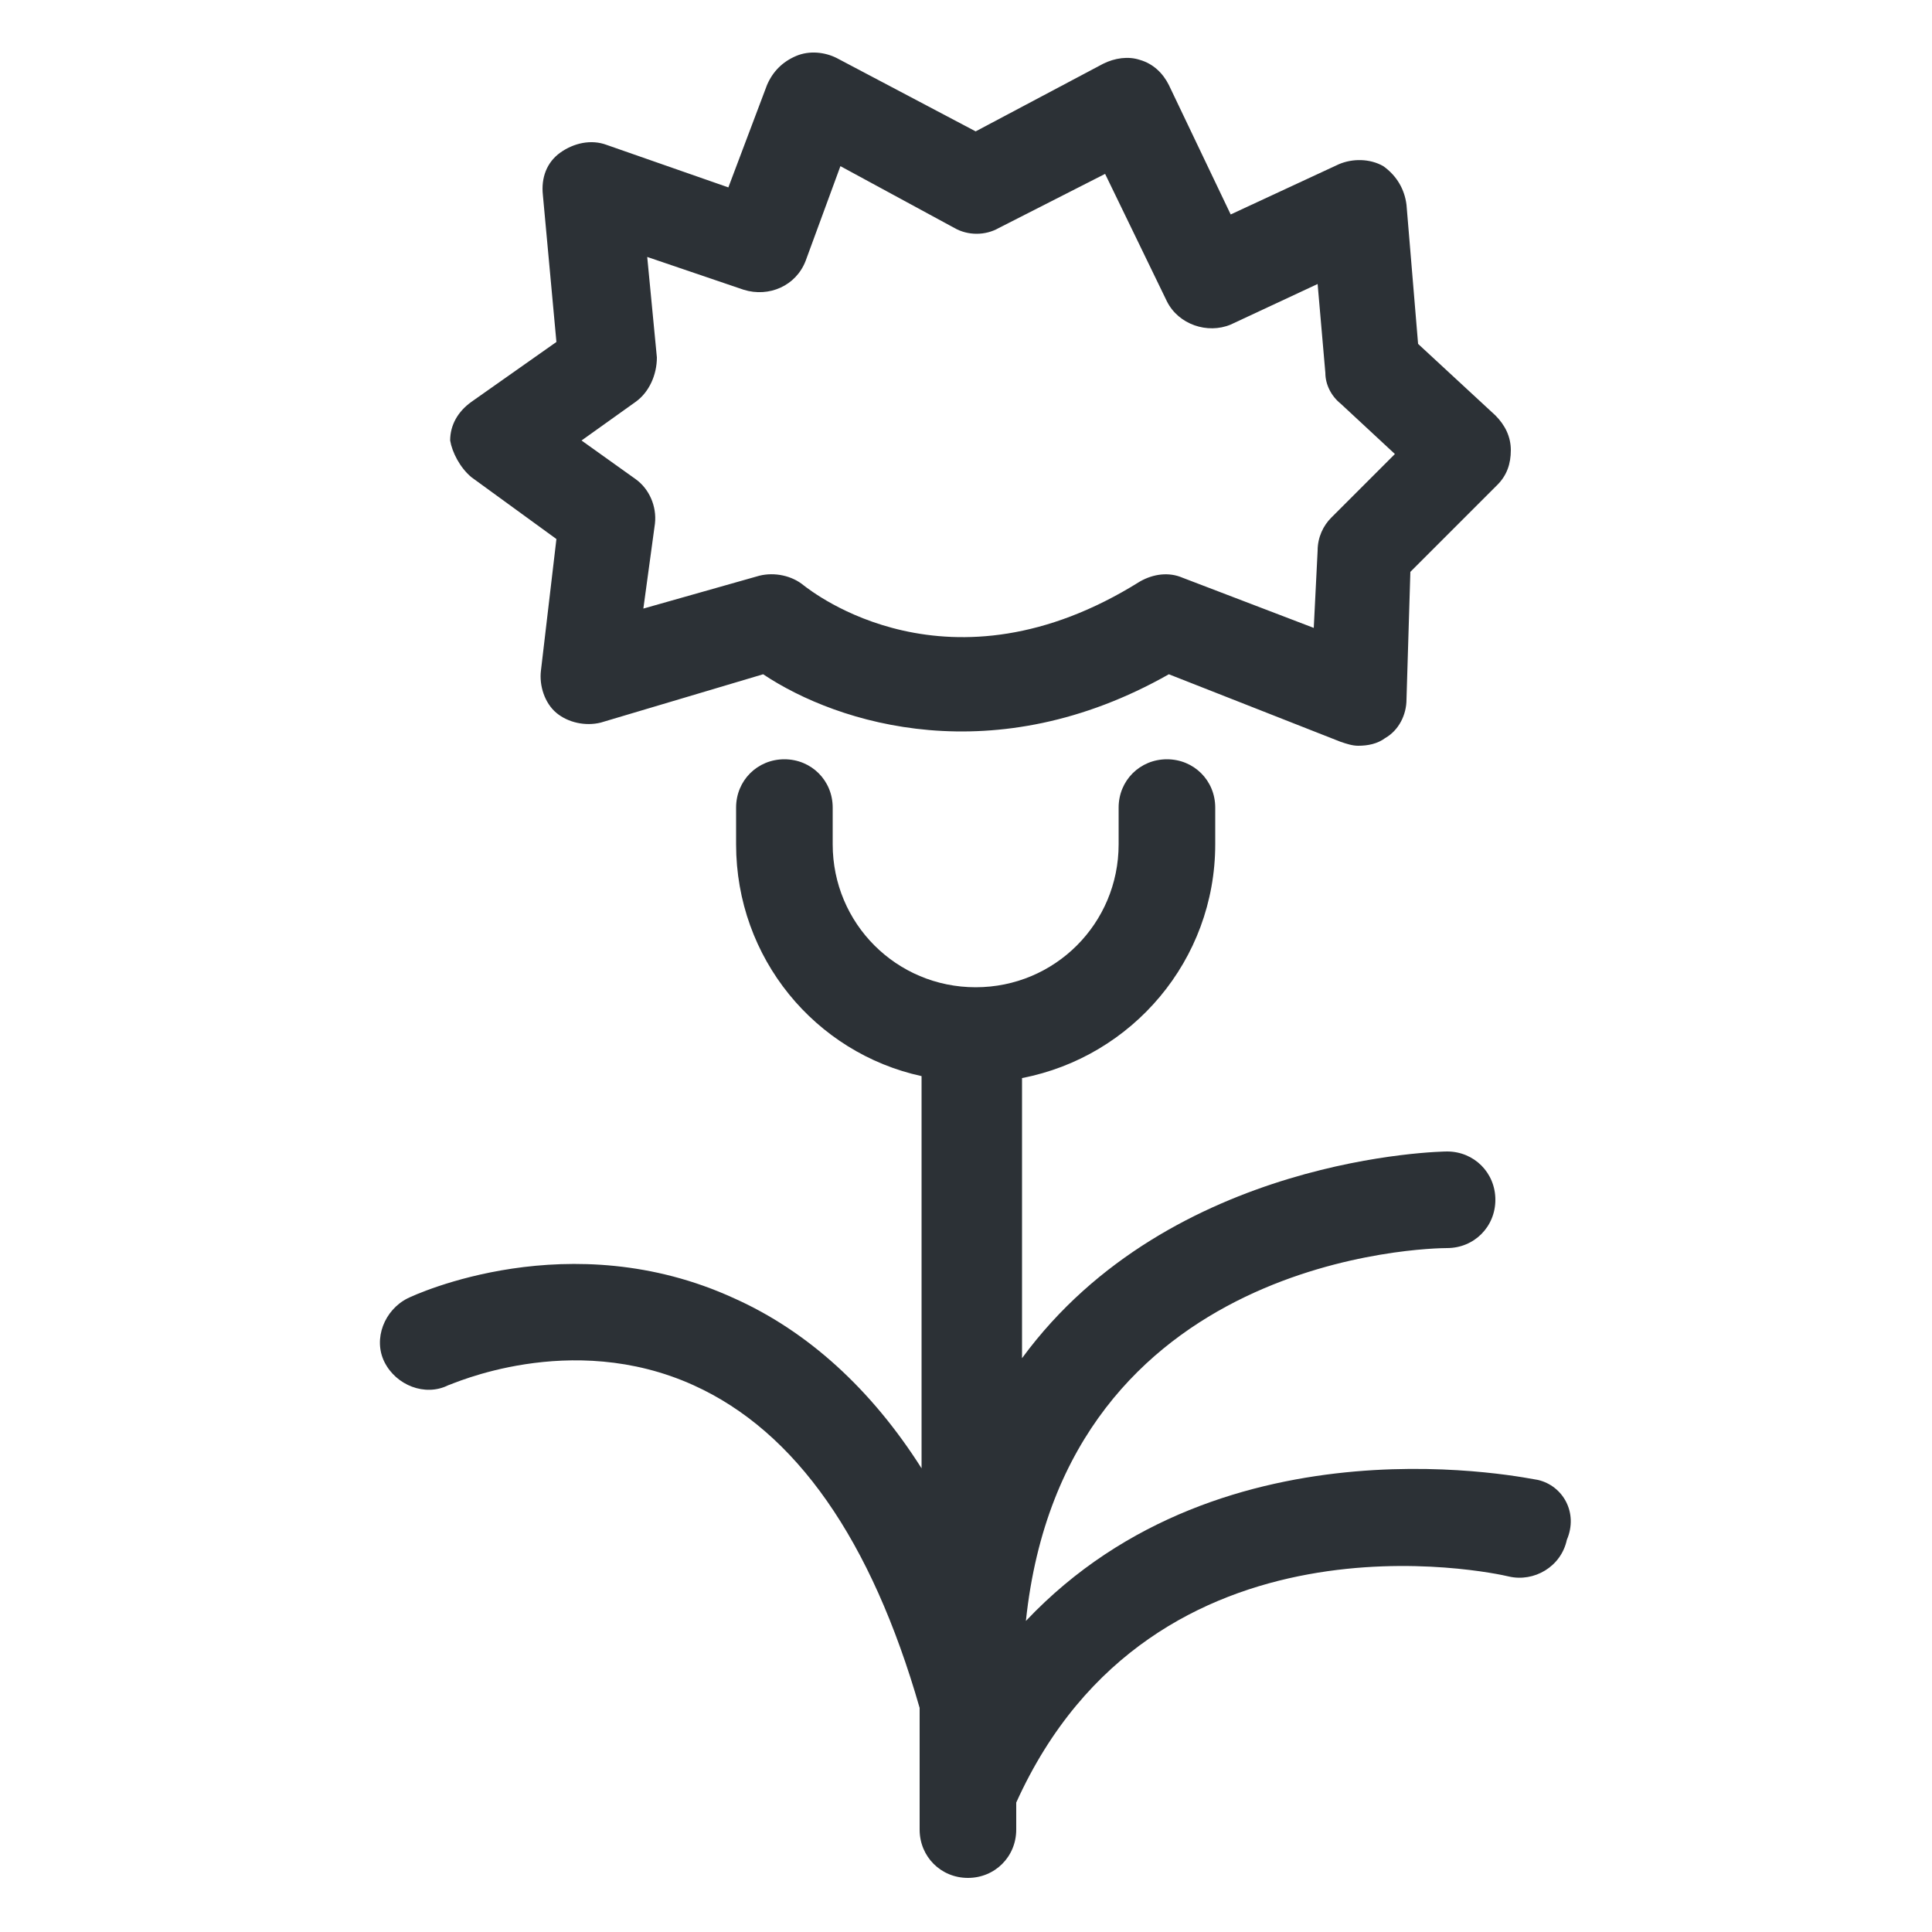 <?xml version="1.0" encoding="utf-8"?>
<!-- Generator: Adobe Illustrator 18.0.0, SVG Export Plug-In . SVG Version: 6.00 Build 0)  -->
<!DOCTYPE svg PUBLIC "-//W3C//DTD SVG 1.1//EN" "http://www.w3.org/Graphics/SVG/1.1/DTD/svg11.dtd">
<svg version="1.1" id="Layer_1" xmlns="http://www.w3.org/2000/svg" xmlns:xlink="http://www.w3.org/1999/xlink" x="0px" y="0px"
	 viewBox="0 0 100 100" enable-background="new 0 0 100 100" xml:space="preserve">
<path fill="#2C3136" d="M24.4,24.7l4.4,3.2L28,34.7c-0.1,0.8,0.2,1.7,0.8,2.2c0.6,0.5,1.5,0.7,2.3,0.5l8.4-2.5c3.9,2.6,12,5.1,21,0
	l8.9,3.5c0.3,0.1,0.6,0.2,0.9,0.2c0.5,0,1-0.1,1.4-0.4c0.7-0.4,1.1-1.2,1.1-2l0.2-6.6l4.5-4.5c0.5-0.5,0.7-1.1,0.7-1.8
	c0-0.7-0.3-1.3-0.8-1.8l-4-3.7l-0.6-7.2c-0.1-0.8-0.5-1.5-1.2-2c-0.7-0.4-1.6-0.4-2.3-0.1l-5.6,2.6l-3.2-6.7
	c-0.3-0.6-0.8-1.1-1.5-1.3c-0.6-0.2-1.3-0.1-1.9,0.2l-6.6,3.5L43.3,3c-0.6-0.3-1.4-0.4-2.1-0.1c-0.7,0.3-1.2,0.8-1.5,1.5l-2,5.3
	l-6.3-2.2c-0.8-0.3-1.7-0.1-2.4,0.4c-0.7,0.5-1,1.3-0.9,2.2l0.7,7.6l-4.4,3.1c-0.7,0.5-1.1,1.2-1.1,2C23.4,23.4,23.8,24.2,24.4,24.7
	z M32.9,20.8c0.7-0.5,1.1-1.4,1.1-2.3l-0.5-5.2l5,1.7c1.3,0.4,2.7-0.2,3.2-1.5l1.8-4.9l5.9,3.2c0.7,0.4,1.6,0.4,2.3,0L57.2,9
	l3.2,6.6c0.6,1.2,2.1,1.7,3.3,1.2l4.5-2.1l0.4,4.6c0,0.6,0.3,1.2,0.8,1.6l2.8,2.6l-3.3,3.3c-0.4,0.4-0.7,1-0.7,1.7L68,32.5l-6.8-2.6
	c-0.7-0.3-1.5-0.2-2.2,0.2c-9.9,6.2-17,0.5-17.4,0.2c-0.6-0.5-1.5-0.7-2.3-0.5l-6,1.7l0.6-4.4c0.1-0.9-0.3-1.8-1-2.3l-2.8-2
	L32.9,20.8z M79.6,76.6c-0.2,0-16.2-3.6-26.5,7.3c2-19,21-19.3,21.8-19.3c1.4,0,2.5-1.1,2.5-2.5c0-1.4-1.1-2.5-2.5-2.5
	c-0.2,0-14.3,0.2-22,10.7V55.8c5.7-1.1,10-6.1,10-12.1v-1.9c0-1.4-1.1-2.5-2.5-2.5c-1.4,0-2.5,1.1-2.5,2.5v1.9
	c0,4.1-3.3,7.4-7.4,7.4c-4.1,0-7.4-3.3-7.4-7.4v-1.9c0-1.4-1.1-2.5-2.5-2.5c-1.4,0-2.5,1.1-2.5,2.5v1.9c0,5.9,4.1,10.8,9.6,12v20.3
	c-2.6-4.1-5.9-7.1-9.7-8.8c-8.5-3.9-16.5-0.2-16.9,0c-1.2,0.6-1.8,2.1-1.2,3.3c0.6,1.2,2.1,1.8,3.3,1.2c0.1,0,6.3-2.9,12.7,0
	c5.3,2.4,9.2,8,11.7,16.7v4.3c0,0,0,0,0,0v2c0,1.4,1.1,2.5,2.5,2.5c1.4,0,2.5-1.1,2.5-2.5v-1.4c7.1-15.7,24.7-11.9,25.5-11.7
	c1.3,0.3,2.7-0.5,3-1.9C81.7,78.3,80.9,76.9,79.6,76.6z"/>
</svg>
